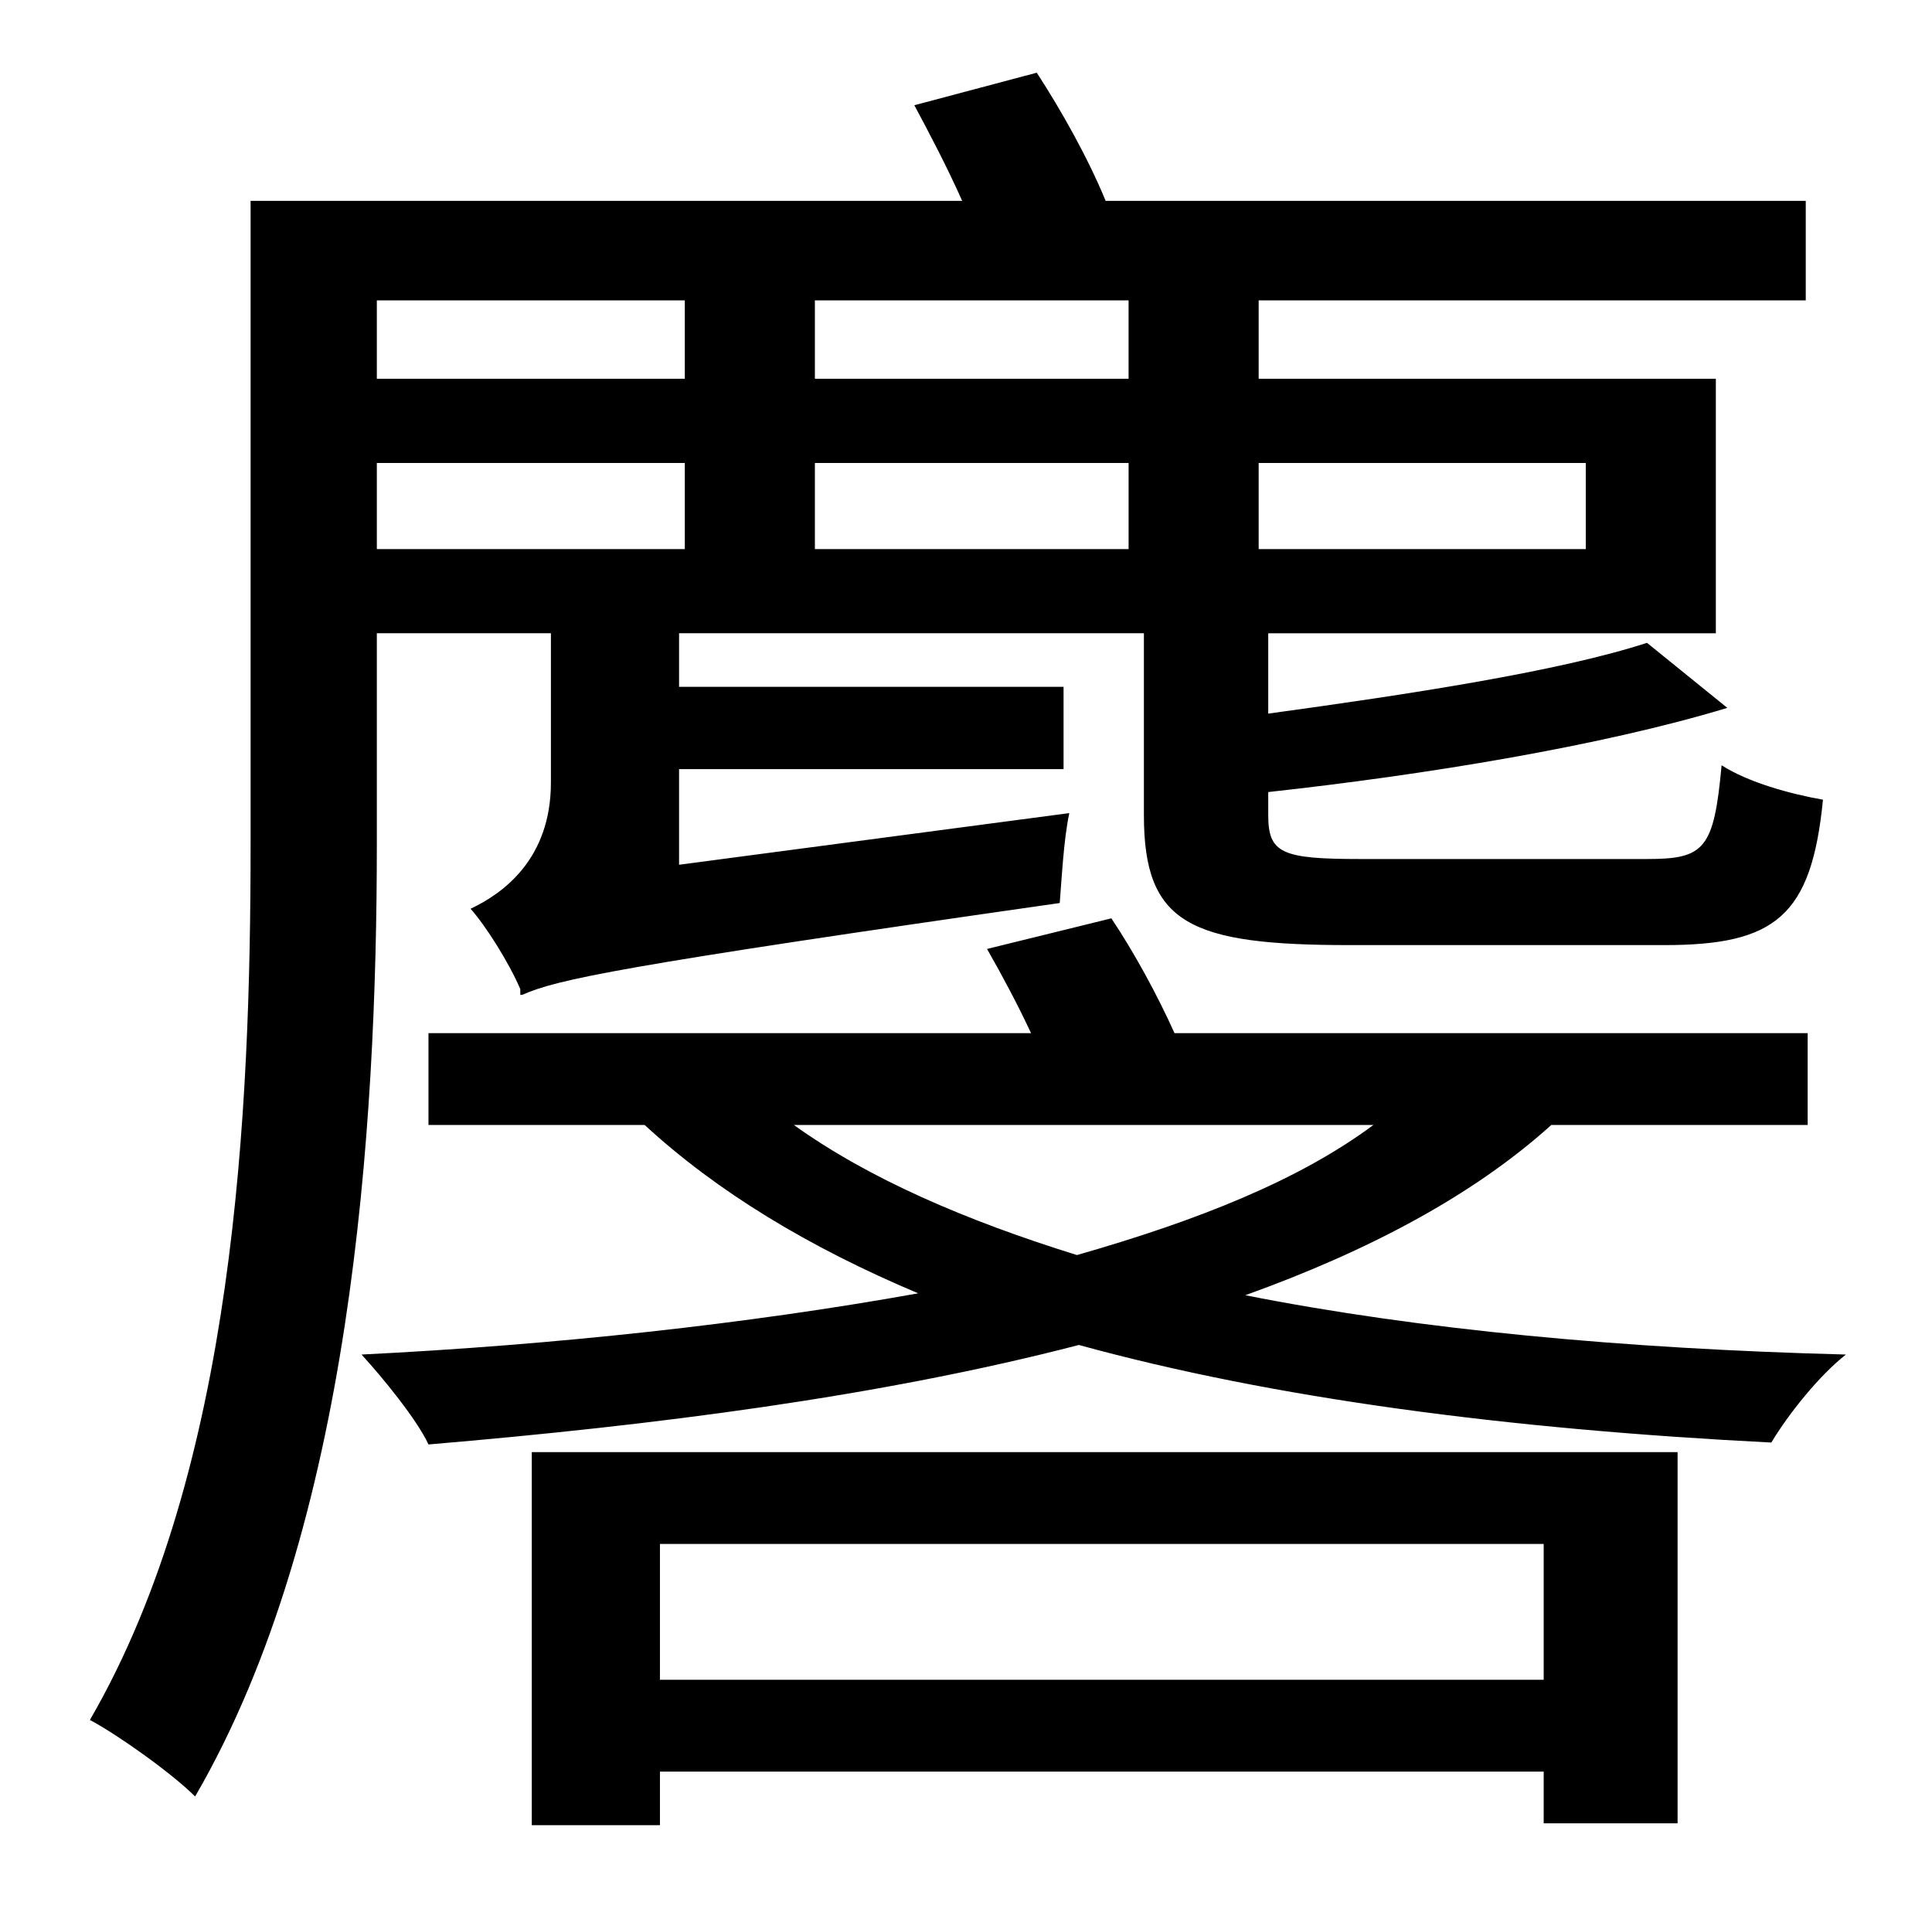 <?xml version="1.0" standalone="no"?>
<!DOCTYPE svg PUBLIC "-//W3C//DTD SVG 1.1//EN" "http://www.w3.org/Graphics/SVG/1.1/DTD/svg11.dtd" >
<svg xmlns="http://www.w3.org/2000/svg" xmlns:xlink="http://www.w3.org/1999/xlink" version="1.1" viewBox="-10 0 1010 1000">
   <path fill="currentColor"
d="M348 157h-161v41h161v-41zM580 198v-41h-164v41h164zM819 242h-171v45h171v-45zM416 242v45h164v-45h-164zM187 242v45h161v-45h-161zM187 331v110c0 148 -13 357 -95 498c-12 -12 -40 -32 -55 -40c76 -131 84 -319 84 -458v-336h372c-8 -18 -17 -35 -25 -50l64 -17
c13 20 27 45 36 67h366v52h-286v41h239v133h-234v42c73 -10 152 -22 198 -37l42 34c-66 20 -158 35 -240 44v12c0 20 7 23 48 23h150c30 0 35 -5 39 -49c14 9 36 15 53 18c-6 61 -25 76 -83 76h-164c-84 0 -108 -11 -108 -68v-95h-243v28h201v43h-201v50l204 -27
c-3 14 -4 35 -5 47c-231 33 -263 40 -281 48h-1v-3c-6 -14 -18 -33 -26 -42c17 -8 42 -26 42 -66v-78h-91zM797 807h-462v71h462v-71zM268 954v-195h599v194h-70v-27h-462v28h-67zM708 588h-303c39 28 90 50 148 68c63 -18 116 -39 155 -68zM935 588h-134
c-41 37 -96 66 -160 89c91 18 198 28 314 31c-14 11 -30 31 -39 46c-138 -7 -260 -23 -362 -51c-104 27 -222 42 -340 52c-6 -13 -24 -35 -35 -47c101 -5 202 -16 291 -32c-57 -24 -105 -53 -143 -88h-113v-48h315c-7 -15 -15 -30 -23 -44l65 -16c12 18 24 40 33 60h331v48z
" />
</svg>
